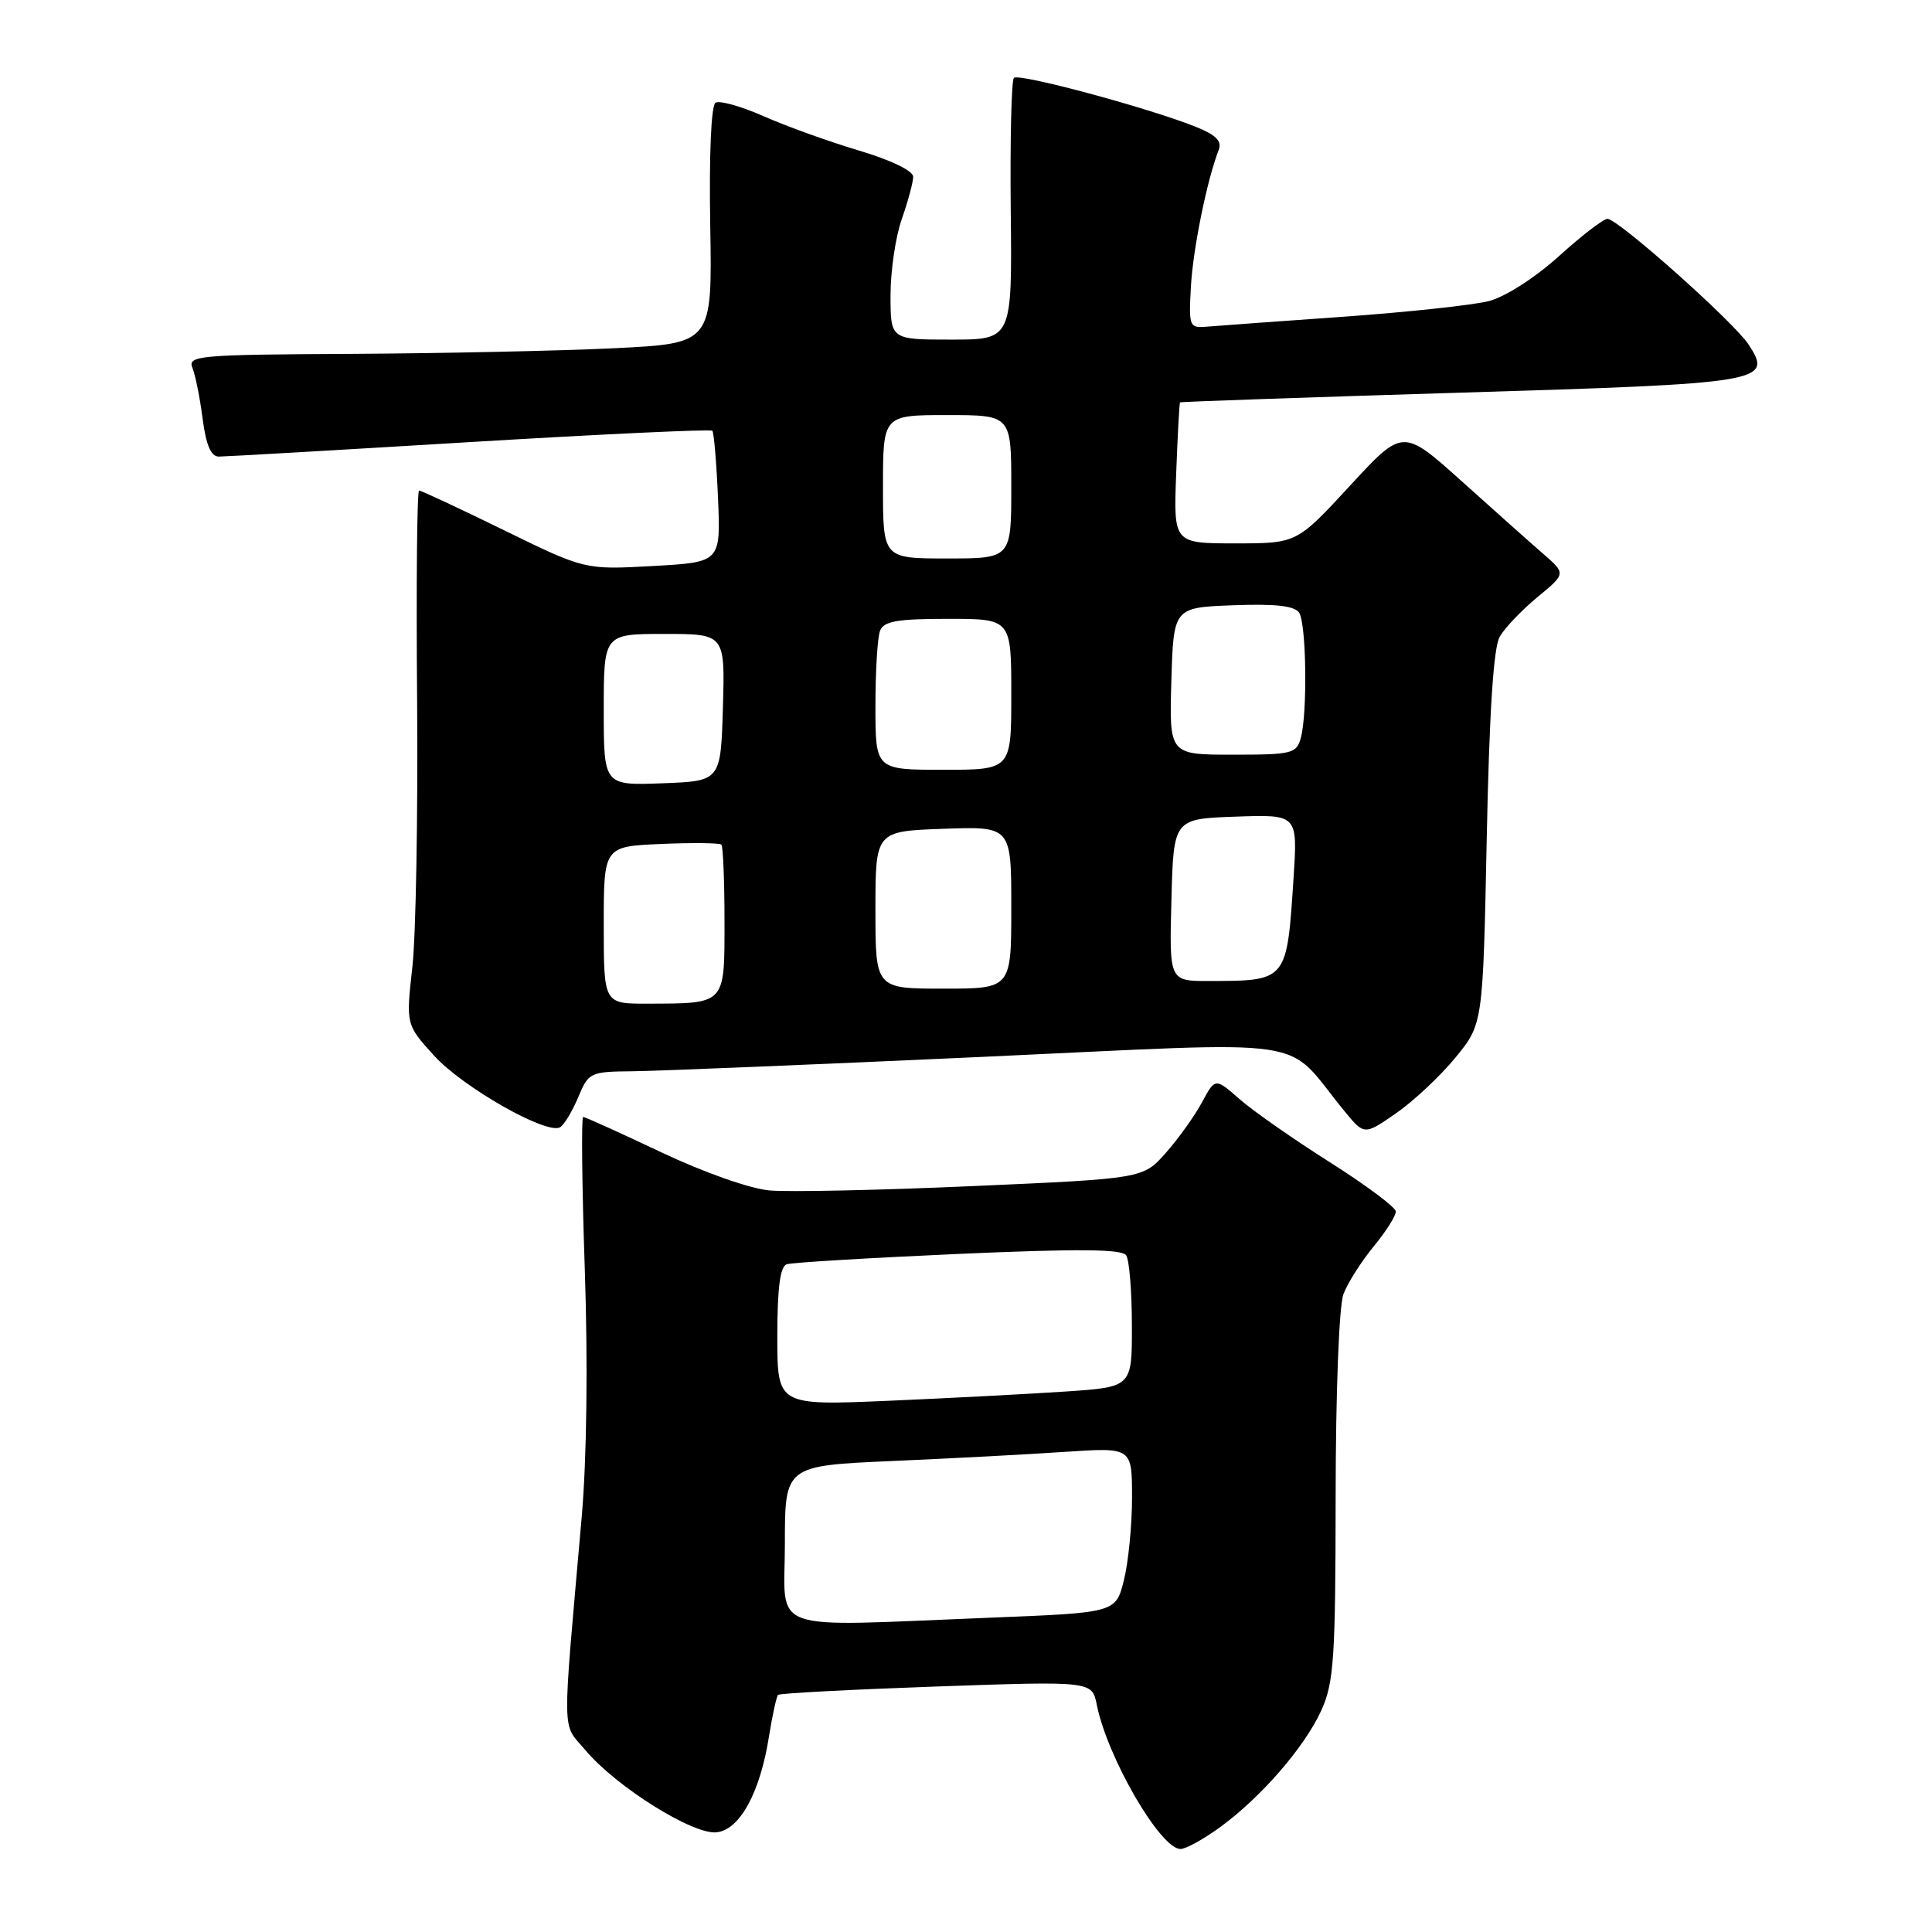 <?xml version="1.0" encoding="UTF-8" standalone="no"?>
<!DOCTYPE svg PUBLIC "-//W3C//DTD SVG 1.1//EN" "http://www.w3.org/Graphics/SVG/1.1/DTD/svg11.dtd" >
<svg xmlns="http://www.w3.org/2000/svg" xmlns:xlink="http://www.w3.org/1999/xlink" version="1.1" viewBox="0 0 256 256">
 <g >
 <path fill="currentColor"
d=" M 161.60 242.16 C 167.07 238.19 172.86 231.51 175.08 226.64 C 176.75 222.96 176.96 219.81 176.98 198.32 C 176.99 184.41 177.43 172.99 178.02 171.46 C 178.58 169.99 180.38 167.15 182.02 165.16 C 183.66 163.17 184.98 161.08 184.95 160.52 C 184.92 159.96 180.99 157.03 176.21 154.00 C 171.42 150.97 166.05 147.22 164.26 145.65 C 161.02 142.81 161.02 142.81 159.26 146.08 C 158.29 147.88 156.14 150.88 154.48 152.76 C 151.46 156.17 151.46 156.17 128.98 157.16 C 116.62 157.71 104.46 157.97 101.97 157.74 C 99.36 157.51 93.26 155.35 87.59 152.67 C 82.17 150.10 77.52 148.00 77.27 148.00 C 77.02 148.00 77.11 157.11 77.49 168.25 C 77.91 180.65 77.75 193.35 77.08 201.00 C 74.45 231.01 74.40 228.14 77.60 231.94 C 81.69 236.79 91.87 243.16 94.97 242.79 C 98.04 242.44 100.73 237.50 101.90 230.05 C 102.35 227.25 102.89 224.79 103.10 224.58 C 103.32 224.37 112.77 223.87 124.10 223.47 C 144.70 222.75 144.70 222.75 145.33 225.89 C 146.73 232.89 153.76 245.00 156.42 245.00 C 157.13 245.00 159.45 243.72 161.60 242.16 Z  M 76.62 145.38 C 77.98 142.11 78.21 142.00 83.76 141.95 C 86.92 141.92 107.72 141.07 130.00 140.05 C 175.33 137.98 169.89 137.17 178.14 147.22 C 180.77 150.43 180.77 150.43 184.99 147.51 C 187.31 145.90 190.85 142.58 192.85 140.14 C 196.50 135.69 196.50 135.69 197.00 111.09 C 197.34 94.41 197.89 85.82 198.72 84.37 C 199.39 83.20 201.64 80.84 203.72 79.12 C 207.50 76.01 207.50 76.01 204.50 73.40 C 202.85 71.97 197.99 67.64 193.69 63.77 C 185.88 56.76 185.88 56.76 178.86 64.38 C 171.83 72.00 171.83 72.00 163.67 72.00 C 155.50 72.00 155.50 72.00 155.85 62.75 C 156.04 57.66 156.27 53.42 156.36 53.32 C 156.45 53.23 173.16 52.65 193.51 52.03 C 233.89 50.81 234.95 50.63 231.69 45.64 C 229.73 42.66 214.40 29.00 213.00 29.00 C 212.46 29.00 209.56 31.23 206.56 33.95 C 203.40 36.80 199.48 39.32 197.30 39.89 C 195.21 40.43 186.53 41.36 178.00 41.97 C 169.47 42.57 161.38 43.16 160.00 43.28 C 157.58 43.49 157.51 43.33 157.80 38.00 C 158.08 32.97 159.93 23.86 161.48 19.88 C 161.95 18.68 161.13 17.87 158.31 16.75 C 151.95 14.23 134.99 9.67 134.35 10.32 C 134.02 10.65 133.83 18.59 133.93 27.96 C 134.11 45.00 134.11 45.00 126.05 45.00 C 118.00 45.00 118.00 45.00 118.00 39.13 C 118.00 35.89 118.67 31.34 119.50 29.00 C 120.32 26.66 121.00 24.15 121.00 23.42 C 121.00 22.63 118.05 21.21 113.79 19.94 C 109.83 18.76 104.16 16.72 101.19 15.40 C 98.22 14.09 95.35 13.28 94.81 13.61 C 94.23 13.97 93.95 20.52 94.11 29.86 C 94.38 45.50 94.38 45.50 81.44 46.14 C 74.32 46.49 58.66 46.82 46.64 46.89 C 26.25 46.99 24.83 47.12 25.50 48.75 C 25.89 49.71 26.50 52.75 26.85 55.50 C 27.31 58.99 27.95 60.50 29.00 60.50 C 29.82 60.50 44.79 59.64 62.25 58.58 C 79.71 57.53 94.18 56.85 94.39 57.08 C 94.60 57.31 94.94 61.33 95.14 66.00 C 95.50 74.50 95.50 74.50 86.50 75.00 C 77.50 75.50 77.50 75.50 66.77 70.25 C 60.86 67.36 55.81 65.00 55.53 65.00 C 55.26 65.00 55.14 77.49 55.27 92.75 C 55.39 108.01 55.11 123.93 54.64 128.13 C 53.79 135.76 53.79 135.76 57.48 139.84 C 61.29 144.06 72.50 150.43 74.23 149.36 C 74.76 149.03 75.84 147.24 76.62 145.38 Z  M 104.00 204.61 C 104.00 194.22 104.00 194.22 118.25 193.59 C 126.09 193.25 136.44 192.70 141.25 192.37 C 150.00 191.79 150.00 191.79 150.00 198.45 C 150.00 202.12 149.51 207.04 148.92 209.40 C 147.84 213.69 147.84 213.69 131.26 214.35 C 101.08 215.54 104.00 216.58 104.00 204.61 Z  M 103.00 177.09 C 103.00 170.66 103.37 167.81 104.25 167.52 C 104.94 167.29 115.17 166.68 127.00 166.15 C 143.00 165.45 148.69 165.50 149.23 166.35 C 149.64 166.98 149.98 171.16 149.98 175.64 C 150.00 183.79 150.00 183.79 141.25 184.38 C 136.44 184.70 125.86 185.26 117.75 185.61 C 103.00 186.24 103.00 186.24 103.00 177.09 Z  M 80.00 122.58 C 80.00 112.16 80.00 112.16 87.59 111.83 C 91.76 111.65 95.36 111.69 95.59 111.92 C 95.81 112.15 96.00 116.71 96.00 122.05 C 96.00 133.20 96.23 132.96 85.75 132.99 C 80.00 133.00 80.00 133.00 80.00 122.58 Z  M 116.00 120.57 C 116.00 110.14 116.00 110.14 125.00 109.82 C 134.00 109.50 134.00 109.50 134.00 120.25 C 134.00 131.00 134.00 131.00 125.00 131.00 C 116.00 131.00 116.00 131.00 116.00 120.57 Z  M 155.22 119.25 C 155.50 108.50 155.50 108.50 163.72 108.21 C 171.94 107.92 171.94 107.92 171.41 116.21 C 170.51 130.06 170.60 129.96 160.22 129.99 C 154.93 130.00 154.93 130.00 155.22 119.25 Z  M 80.00 94.04 C 80.00 84.00 80.00 84.00 88.04 84.00 C 96.07 84.00 96.07 84.00 95.79 93.75 C 95.50 103.50 95.50 103.50 87.75 103.79 C 80.00 104.08 80.00 104.08 80.00 94.04 Z  M 116.00 93.58 C 116.00 88.95 116.27 84.45 116.61 83.58 C 117.09 82.31 118.88 82.00 125.61 82.00 C 134.00 82.00 134.00 82.00 134.00 92.00 C 134.00 102.00 134.00 102.00 125.00 102.00 C 116.00 102.00 116.00 102.00 116.00 93.58 Z  M 155.21 90.25 C 155.50 80.50 155.50 80.50 163.41 80.20 C 169.07 79.99 171.56 80.28 172.15 81.20 C 173.10 82.71 173.26 94.44 172.37 97.75 C 171.80 99.86 171.23 100.00 163.35 100.00 C 154.93 100.00 154.93 100.00 155.21 90.25 Z  M 117.00 64.50 C 117.00 55.00 117.00 55.00 125.50 55.00 C 134.00 55.00 134.00 55.00 134.00 64.50 C 134.00 74.00 134.00 74.00 125.50 74.00 C 117.00 74.00 117.00 74.00 117.00 64.50 Z "/>
</g>
</svg>